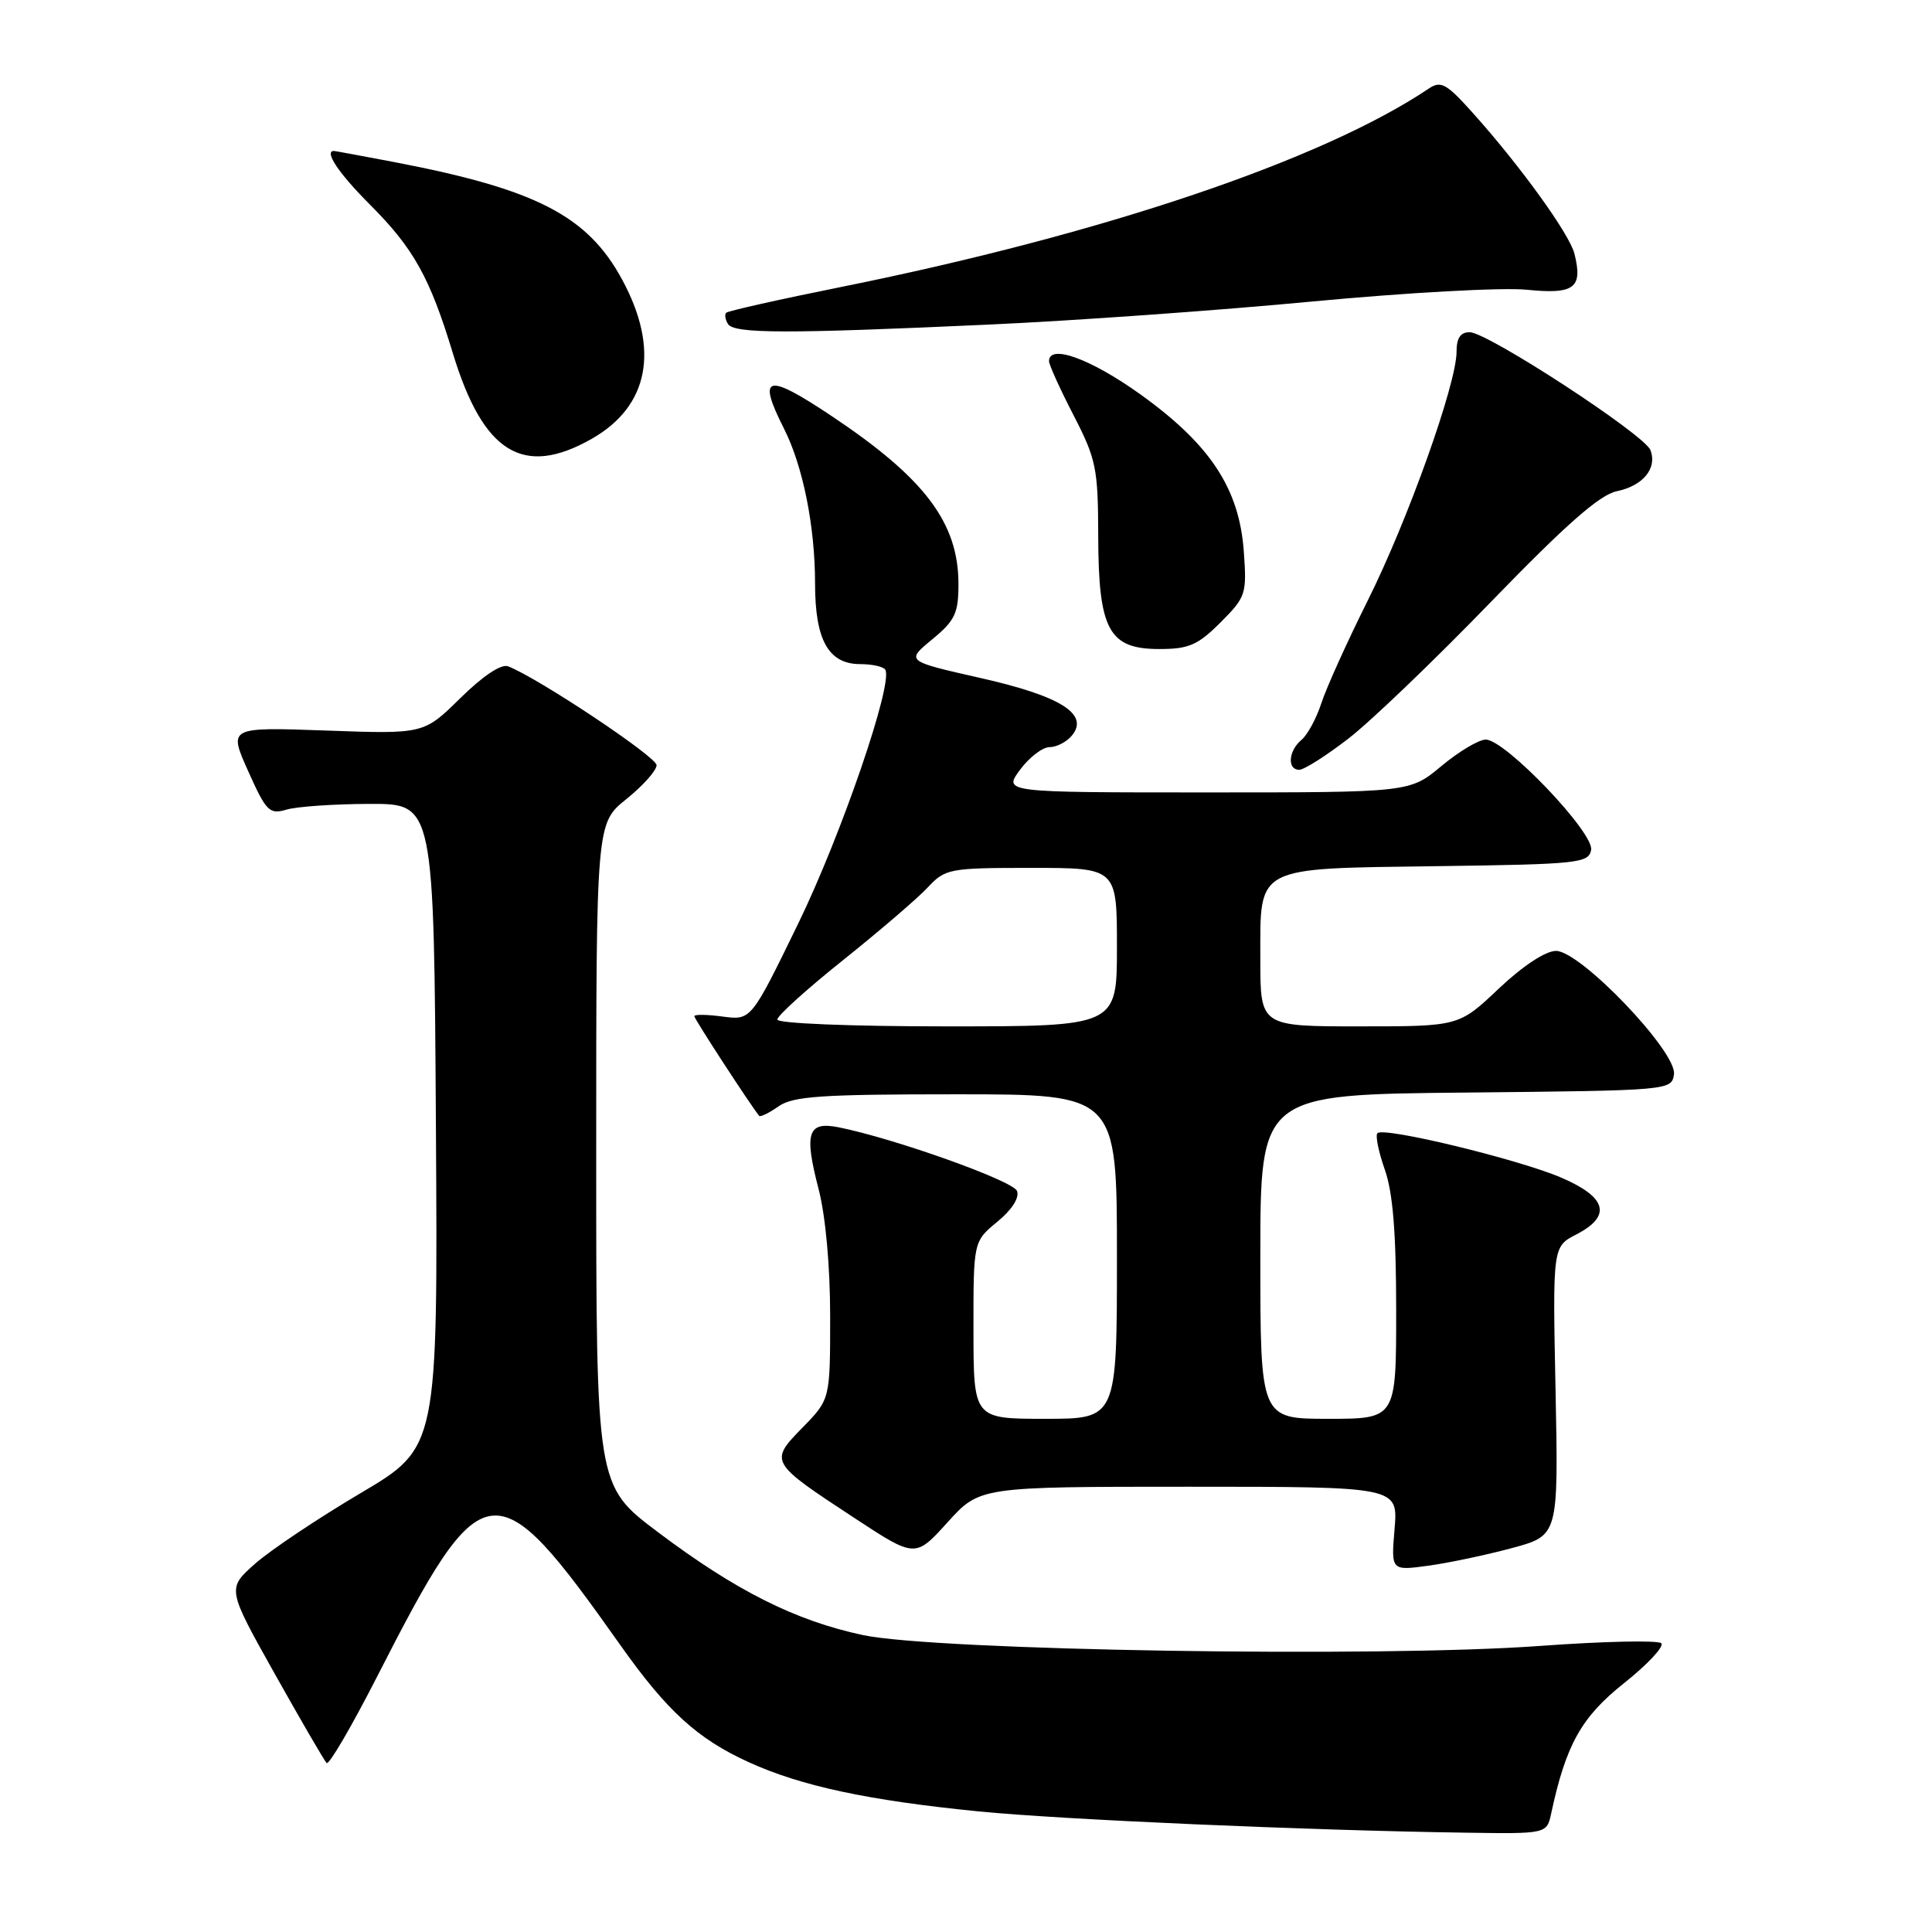 <?xml version="1.0" encoding="UTF-8" standalone="no"?>
<!DOCTYPE svg PUBLIC "-//W3C//DTD SVG 1.1//EN" "http://www.w3.org/Graphics/SVG/1.1/DTD/svg11.dtd" >
<svg xmlns="http://www.w3.org/2000/svg" xmlns:xlink="http://www.w3.org/1999/xlink" version="1.1" viewBox="0 0 256 256">
 <g >
 <path fill="currentColor"
d=" M 205.55 240.25 C 207.50 231.17 209.54 227.52 215.19 223.03 C 218.32 220.54 220.54 218.16 220.13 217.74 C 219.71 217.32 212.44 217.48 203.96 218.10 C 182.67 219.65 124.04 218.71 114.36 216.66 C 105.39 214.75 97.50 210.79 87.13 202.98 C 79.00 196.85 79.00 196.85 79.00 152.97 C 79.00 109.09 79.00 109.09 83.00 105.88 C 85.20 104.11 87.00 102.09 87.00 101.39 C 87.00 100.28 71.27 89.81 67.32 88.29 C 66.41 87.94 63.98 89.57 61.00 92.50 C 56.16 97.27 56.16 97.27 43.21 96.80 C 30.27 96.34 30.27 96.34 32.88 102.17 C 35.29 107.55 35.70 107.95 38.00 107.27 C 39.38 106.87 44.33 106.53 49.00 106.52 C 57.50 106.50 57.50 106.50 57.76 149.15 C 58.02 191.80 58.02 191.80 47.76 197.86 C 42.12 201.20 35.83 205.40 33.79 207.21 C 30.08 210.50 30.08 210.50 36.40 221.78 C 39.88 227.98 42.97 233.30 43.28 233.61 C 43.58 233.92 46.55 228.84 49.88 222.33 C 64.08 194.51 65.46 194.32 82.21 218.00 C 88.37 226.71 92.40 230.39 99.17 233.48 C 106.12 236.66 115.00 238.56 129.67 240.02 C 140.70 241.11 173.33 242.54 194.23 242.84 C 204.96 243.00 204.96 243.00 205.55 240.25 Z  M 200.37 205.12 C 206.50 203.46 206.50 203.46 206.12 184.32 C 205.73 165.19 205.73 165.19 208.87 163.57 C 213.59 161.13 212.94 158.65 206.89 156.05 C 201.24 153.62 183.38 149.29 182.52 150.15 C 182.22 150.44 182.66 152.61 183.49 154.97 C 184.57 158.03 185.00 163.36 185.00 173.63 C 185.00 188.00 185.00 188.00 176.00 188.00 C 167.00 188.00 167.00 188.00 167.00 166.52 C 167.00 145.03 167.00 145.03 194.25 144.77 C 221.29 144.50 221.50 144.48 221.81 142.35 C 222.23 139.39 209.43 126.00 206.18 126.00 C 204.79 126.00 201.78 127.99 198.59 131.00 C 193.31 136.00 193.31 136.00 180.15 136.00 C 167.00 136.00 167.00 136.00 167.00 127.15 C 167.00 114.60 166.04 115.11 190.54 114.77 C 209.12 114.52 210.50 114.37 210.83 112.63 C 211.27 110.37 199.45 98.00 196.87 98.00 C 195.95 98.00 193.30 99.58 191.00 101.50 C 186.81 105.00 186.81 105.00 159.88 105.00 C 132.94 105.00 132.94 105.00 135.16 102.00 C 136.38 100.35 138.14 99.00 139.07 99.00 C 139.99 99.00 141.32 98.32 142.02 97.48 C 144.38 94.64 140.58 92.24 129.88 89.83 C 120.03 87.60 120.03 87.60 123.51 84.73 C 126.55 82.23 127.00 81.27 127.00 77.39 C 127.00 69.28 122.55 63.38 110.26 55.17 C 101.55 49.35 100.28 49.67 103.88 56.79 C 106.40 61.77 108.00 69.76 108.00 77.33 C 108.00 84.83 109.78 88.00 114.00 88.00 C 115.58 88.00 117.08 88.34 117.31 88.75 C 118.36 90.58 111.48 110.63 105.78 122.35 C 99.53 135.20 99.53 135.20 95.76 134.70 C 93.69 134.42 92.00 134.40 92.00 134.65 C 92.00 135.01 99.32 146.26 100.59 147.85 C 100.74 148.05 101.90 147.48 103.16 146.60 C 105.08 145.25 108.83 145.00 126.72 145.00 C 148.00 145.00 148.00 145.00 148.00 166.50 C 148.00 188.00 148.00 188.00 138.50 188.00 C 129.00 188.00 129.00 188.00 128.99 176.25 C 128.98 164.50 128.98 164.50 132.15 161.89 C 134.09 160.30 135.10 158.71 134.76 157.81 C 134.24 156.46 118.55 150.86 111.11 149.37 C 107.03 148.56 106.53 150.10 108.46 157.52 C 109.39 161.10 110.00 167.75 110.00 174.42 C 110.00 185.42 110.00 185.42 106.34 189.16 C 101.92 193.69 101.95 193.75 113.18 201.12 C 121.28 206.44 121.28 206.44 125.55 201.72 C 129.82 197.00 129.82 197.00 157.54 197.00 C 185.25 197.00 185.25 197.00 184.79 202.57 C 184.32 208.14 184.32 208.14 189.28 207.46 C 192.00 207.09 196.99 206.03 200.37 205.12 Z  M 178.68 97.86 C 181.63 95.59 190.14 87.42 197.59 79.72 C 207.50 69.49 211.98 65.55 214.23 65.09 C 217.72 64.37 219.62 62.05 218.69 59.64 C 217.91 57.59 197.13 44.04 194.75 44.02 C 193.52 44.01 193.00 44.78 193.00 46.62 C 193.00 50.86 186.53 68.99 181.20 79.64 C 178.50 85.06 175.74 91.15 175.09 93.17 C 174.43 95.19 173.25 97.38 172.45 98.04 C 170.72 99.48 170.53 102.00 172.16 102.00 C 172.79 102.00 175.73 100.14 178.68 97.86 Z  M 161.72 82.48 C 165.09 79.11 165.22 78.72 164.81 73.06 C 164.21 64.73 160.36 58.89 151.10 52.25 C 144.53 47.54 139.00 45.53 139.00 47.86 C 139.00 48.33 140.46 51.55 142.25 55.02 C 145.25 60.84 145.50 62.06 145.52 70.99 C 145.55 83.48 146.91 86.00 153.62 86.00 C 157.53 86.00 158.72 85.48 161.72 82.48 Z  M 78.40 58.15 C 86.01 53.82 87.45 46.27 82.41 37.00 C 77.84 28.59 71.03 25.08 52.36 21.50 C 48.04 20.68 44.39 20.00 44.25 20.00 C 42.89 20.00 44.90 22.99 49.01 27.10 C 54.81 32.91 56.95 36.74 60.01 46.82 C 64.03 60.03 69.33 63.30 78.40 58.15 Z  M 131.00 43.01 C 142.28 42.50 161.62 41.12 174.00 39.94 C 186.41 38.77 199.09 38.07 202.29 38.39 C 208.63 39.03 209.76 38.17 208.62 33.61 C 207.96 31.01 201.49 22.03 195.16 14.97 C 191.67 11.07 190.92 10.66 189.33 11.73 C 175.22 21.21 146.20 31.01 111.58 38.00 C 103.37 39.65 96.47 41.20 96.23 41.44 C 95.99 41.67 96.10 42.35 96.46 42.93 C 97.26 44.22 104.11 44.24 131.00 43.01 Z  M 103.00 135.09 C 103.00 134.59 106.94 131.03 111.75 127.19 C 116.56 123.34 121.59 119.03 122.92 117.60 C 125.26 115.10 125.77 115.00 136.67 115.00 C 148.00 115.00 148.00 115.00 148.00 125.50 C 148.00 136.00 148.00 136.00 125.50 136.00 C 112.62 136.00 103.00 135.61 103.00 135.09 Z "/>
</g>
</svg>